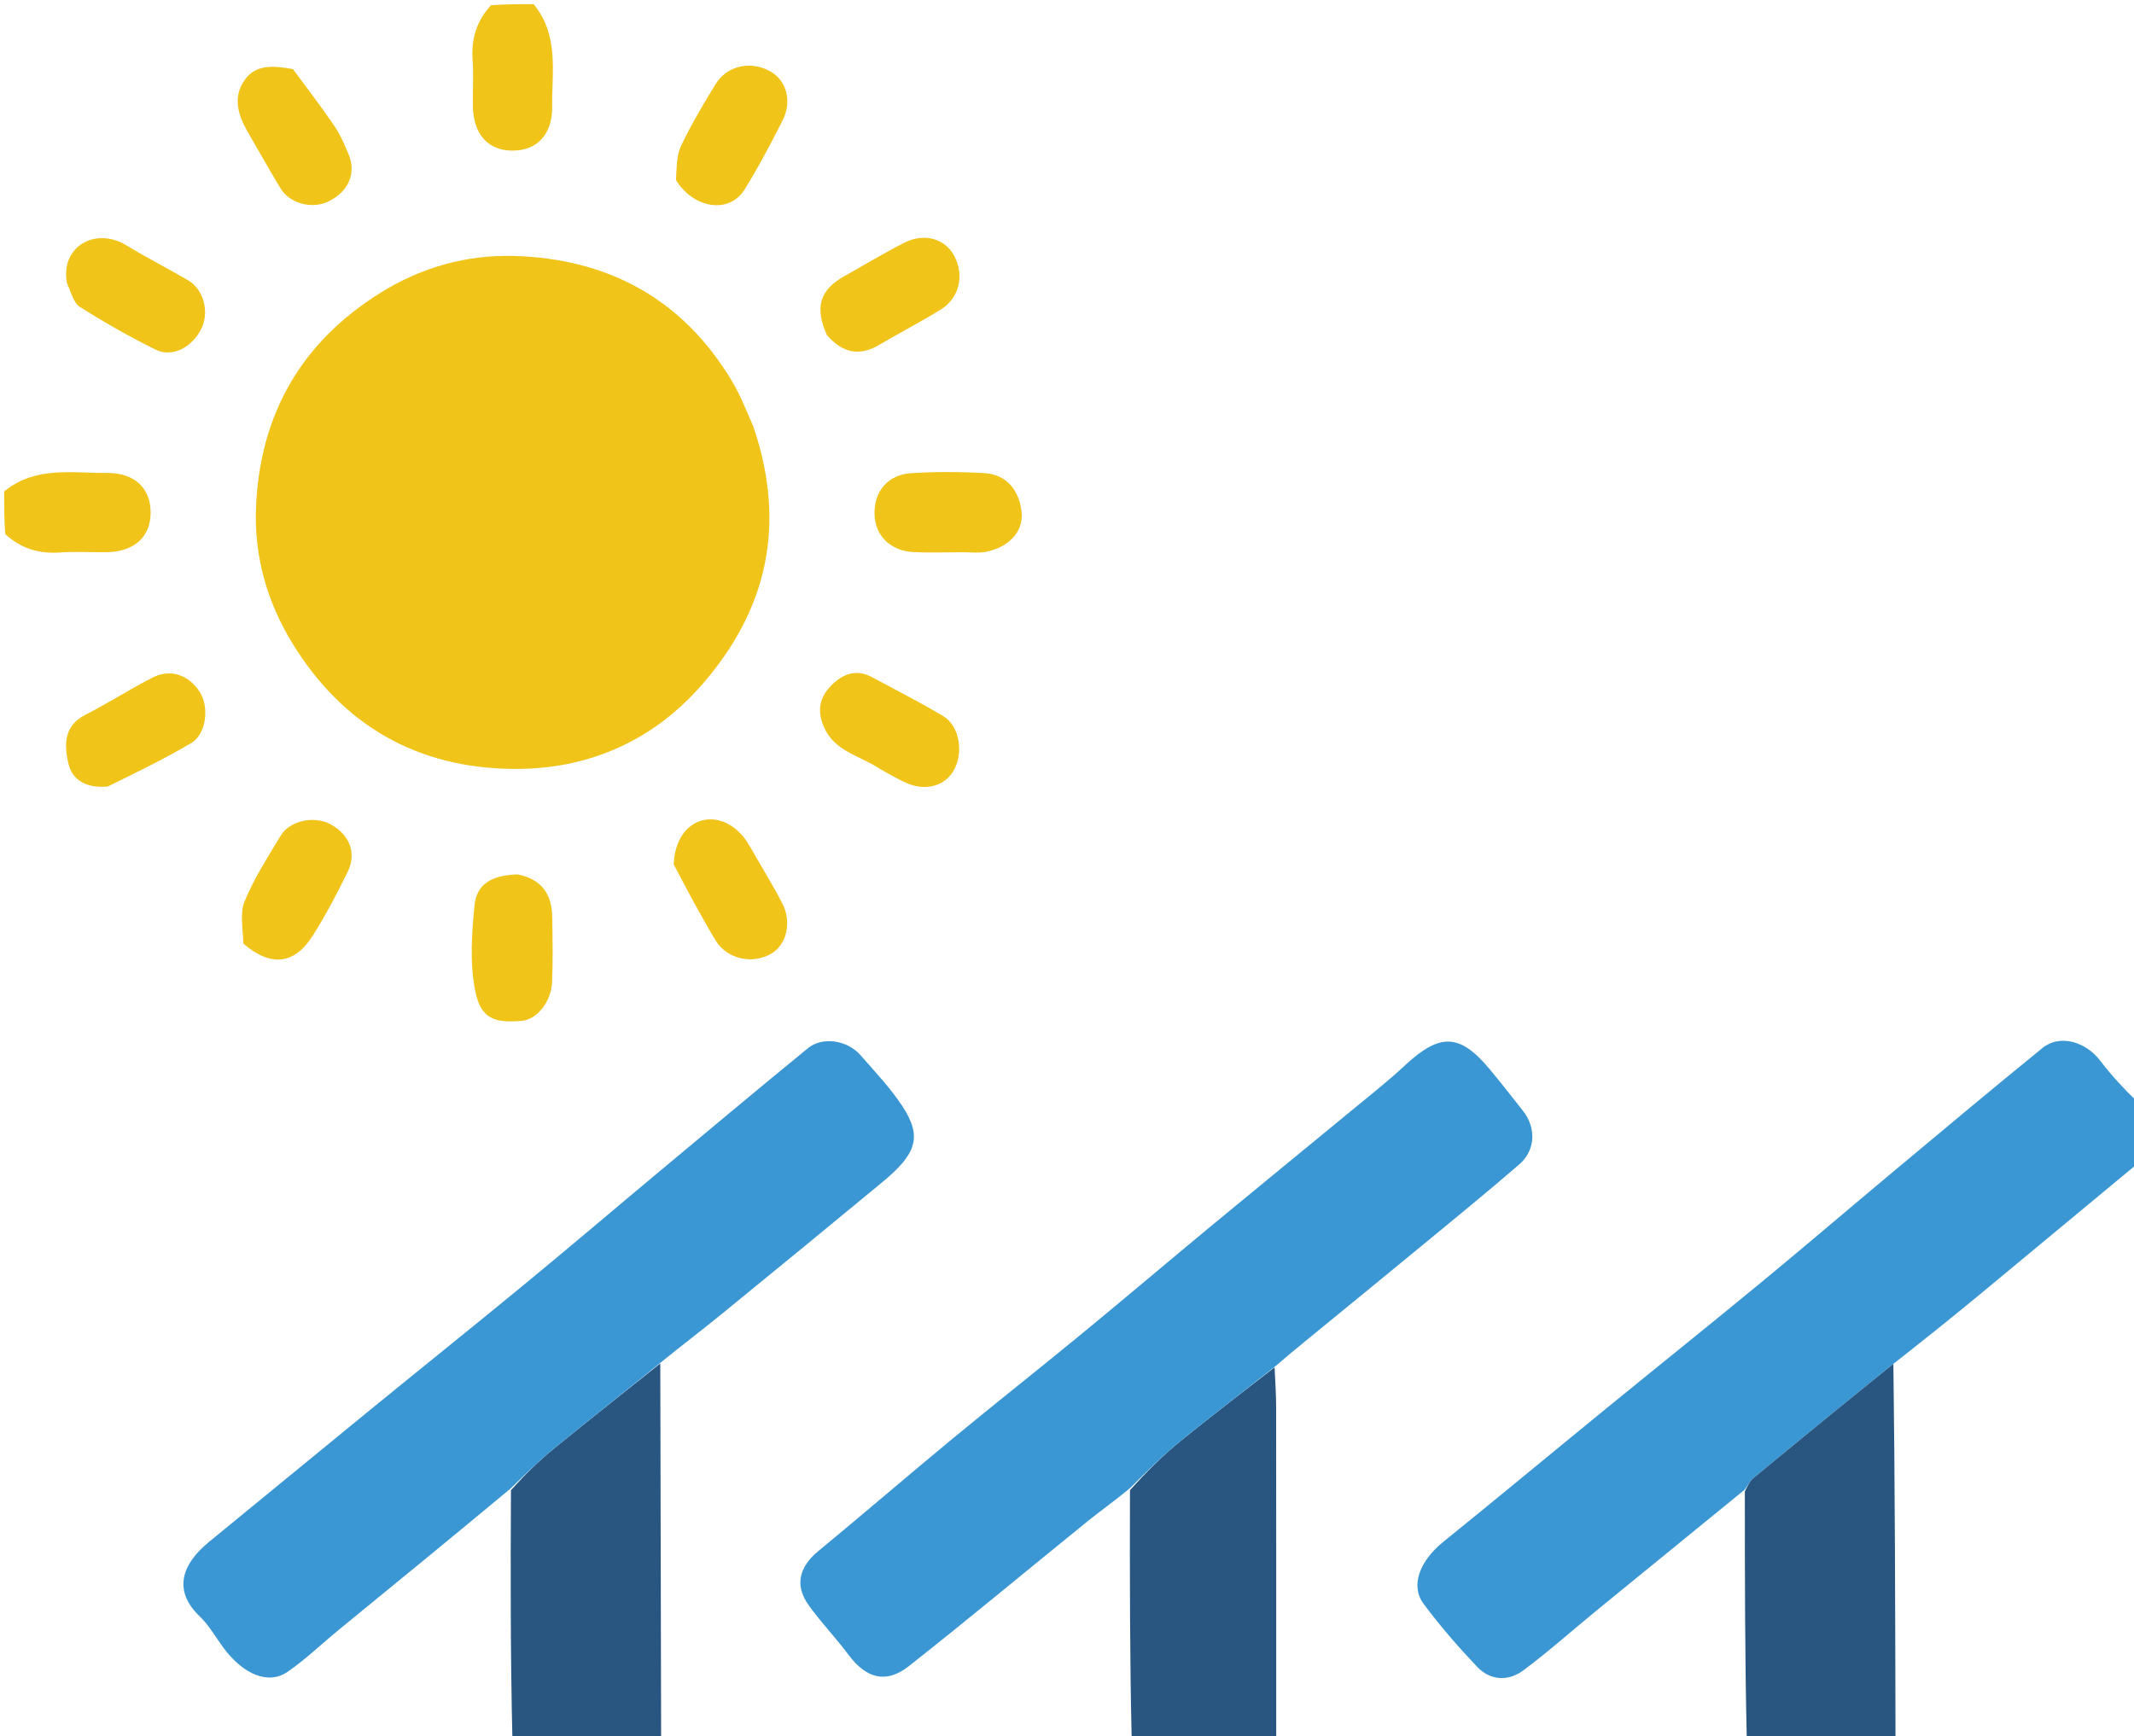 <svg version="1.1" id="Layer_1" xmlns="http://www.w3.org/2000/svg" xmlns:xlink="http://www.w3.org/1999/xlink" x="0px" y="0px"
	 width="100%" viewBox="0 0 510 415" enable-background="new 0 0 510 415" xml:space="preserve">

<path fill="#3B97D3" opacity="1" stroke="none" 
	d="
M416.994,356.03 
	C405.196,365.652 393.389,375.263 381.604,384.901 
	C375.764,389.678 370.128,394.722 364.089,399.228 
	C360.475,401.925 356.176,401.733 352.983,398.365 
	C348.473,393.608 344.147,388.623 340.237,383.368 
	C336.971,378.98 339.299,373.073 344.978,368.484 
	C357.987,357.975 370.849,347.284 383.803,336.707 
	C396.113,326.656 408.52,316.723 420.782,306.613 
	C431.428,297.835 441.909,288.857 452.501,280.014 
	C464.338,270.132 476.151,260.219 488.116,250.495 
	C492.228,247.153 498.423,248.892 501.975,253.588 
	C504.628,257.096 507.663,260.316 510.764,263.332 
	C511,268.022 511,273.044 510.762,278.2 
	C497.896,288.835 485.291,299.364 472.631,309.826 
	C466.078,315.242 459.427,320.542 452.496,325.985 
	C441.123,335.134 430.062,344.177 419.05,353.278 
	C418.193,353.986 417.672,355.103 416.994,356.03 
z"/>
<path fill="#285680" opacity="1" stroke="none" 
	d="
M122.469,416 
	C122,396.321 122,376.642 122.113,356.178 
	C125.537,352.385 128.724,349.226 132.183,346.401 
	C140.654,339.481 149.251,332.715 157.798,325.888 
	C157.865,355.613 157.932,385.338 158,415.531 
	C146.312,416 134.625,416 122.469,416 
z"/>
<path fill="#285680" opacity="1" stroke="none" 
	d="
M452.496,325.985 
	C452.88,355.617 452.94,385.34 453,415.531 
	C441.312,416 429.625,416 417.469,416 
	C417,396.321 417,376.642 416.997,356.497 
	C417.672,355.103 418.193,353.986 419.05,353.278 
	C430.062,344.177 441.123,335.134 452.496,325.985 
z"/>
<path fill="#285680" opacity="1" stroke="none" 
	d="
M270.469,416 
	C270,396.326 270,376.651 270.049,356.166 
	C274.082,351.712 277.909,347.875 282.088,344.47 
	C289.482,338.445 297.09,332.683 304.609,326.811 
	C304.739,329.956 304.978,333.101 304.981,336.246 
	C305.012,362.518 304.999,388.79 304.999,415.531 
	C293.646,416 282.292,416 270.469,416 
z"/>
<path fill="#F0C419" opacity="1" stroke="none" 
	d="
M127.542,1 
	C133.636,8.456 131.877,17.138 131.96,25.477 
	C132.027,32.137 128.347,36.023 122.441,36 
	C116.601,35.977 113.102,32.044 113.009,25.321 
	C112.959,21.662 113.209,17.988 112.95,14.347 
	C112.59,9.283 113.906,4.982 117.337,1.254 
	C120.361,1 123.723,1 127.542,1 
z"/>
<path fill="#F0C419" opacity="1" stroke="none" 
	d="
M1,117.458 
	C8.455,111.363 17.137,113.112 25.475,113.042 
	C32.162,112.985 36.033,116.671 36,122.588 
	C35.967,128.41 32.01,131.919 25.33,131.992 
	C21.671,132.033 17.997,131.792 14.355,132.05 
	C9.29,132.408 4.984,131.096 1.254,127.663 
	C1,124.639 1,121.277 1,117.458 
z"/>
<path fill="#F0C419" opacity="1" stroke="none" 
	d="
M180.037,101.949 
	C188.01,125.338 183.441,145.846 167.541,163.903 
	C155.634,177.425 140.067,183.996 122.447,183.784 
	C99.789,183.511 81.977,173.494 69.887,153.768 
	C63.725,143.714 60.721,132.76 61.182,121.335 
	C62.072,99.237 71.871,81.837 90.975,69.954 
	C100.799,63.844 111.616,60.858 122.851,61.179 
	C145.35,61.822 163.233,71.476 174.985,91.186 
	C176.942,94.469 178.344,98.082 180.037,101.949 
z"/>
<path fill="#3B97D3" opacity="1" stroke="none" 
	d="
M304.82,326.535 
	C297.09,332.683 289.482,338.445 282.088,344.47 
	C277.909,347.875 274.082,351.712 270.049,355.7 
	C266.637,358.56 263.187,360.966 259.926,363.606 
	C245.669,375.145 231.588,386.906 217.181,398.255 
	C211.751,402.532 206.982,401.158 202.804,395.553 
	C199.77,391.482 196.211,387.797 193.258,383.673 
	C189.849,378.912 190.995,374.5 195.586,370.719 
	C206.36,361.847 216.926,352.724 227.688,343.837 
	C237.921,335.389 248.345,327.172 258.594,318.743 
	C269,310.185 279.267,301.46 289.645,292.869 
	C300.632,283.776 311.69,274.769 322.693,265.695 
	C327.125,262.04 331.653,258.478 335.856,254.57 
	C344.112,246.896 348.857,246.998 355.956,255.489 
	C358.688,258.757 361.299,262.127 363.942,265.469 
	C367.166,269.548 367.022,274.909 363.075,278.323 
	C355.001,285.304 346.716,292.039 338.479,298.83 
	C329.633,306.123 320.741,313.363 311.872,320.629 
	C309.587,322.5 307.311,324.382 304.82,326.535 
z"/>
<path fill="#3B97D3" opacity="1" stroke="none" 
	d="
M157.988,325.599 
	C149.251,332.715 140.654,339.481 132.183,346.401 
	C128.724,349.226 125.537,352.385 122.11,355.711 
	C108.297,367.219 94.593,378.4 80.908,389.603 
	C76.843,392.931 73.039,396.625 68.732,399.594 
	C64.138,402.761 58.136,400.26 53.367,393.802 
	C51.528,391.312 49.985,388.511 47.78,386.401 
	C41.15,380.056 43.545,373.775 50.006,368.496 
	C62.953,357.917 75.851,347.28 88.802,336.707 
	C101.111,326.657 113.513,316.72 125.779,306.618 
	C136.298,297.954 146.668,289.11 157.131,280.379 
	C169.1,270.392 181.05,260.38 193.117,250.513 
	C196.54,247.713 202.492,248.605 205.614,252.168 
	C209.074,256.118 212.729,259.978 215.616,264.33 
	C220.588,271.825 218.884,275.923 210.839,282.582 
	C197.957,293.244 185.021,303.841 172.062,314.409 
	C167.503,318.127 162.811,321.681 157.988,325.599 
z"/>
<path fill="#F0C419" opacity="1" stroke="none" 
	d="
M123.724,209.002 
	C129.655,210.191 131.906,213.931 131.982,219.243 
	C132.057,224.399 132.154,229.563 131.949,234.712 
	C131.763,239.409 128.31,243.671 124.773,243.987 
	C118.136,244.58 114.881,243.528 113.544,236.695 
	C112.263,230.145 112.732,223.098 113.41,216.369 
	C113.926,211.261 117.579,209.163 123.724,209.002 
z"/>
<path fill="#F0C419" opacity="1" stroke="none" 
	d="
M229.875,132 
	C225.74,131.999 222.078,132.139 218.431,131.966 
	C212.785,131.699 209.106,128.032 209.001,122.843 
	C208.891,117.449 212.191,113.443 217.78,113.095 
	C223.573,112.734 229.42,112.748 235.215,113.088 
	C240.66,113.407 243.501,117.231 244.127,122.174 
	C244.82,127.647 240.207,131.129 235.332,131.943 
	C233.715,132.213 232.016,131.995 229.875,132 
z"/>
<path fill="#F0C419" opacity="1" stroke="none" 
	d="
M197.634,80.114 
	C194.625,73.435 195.952,69.286 201.749,66.036 
	C206.539,63.351 211.245,60.5 216.134,58.01 
	C220.895,55.586 225.847,57.045 228.039,61.144 
	C230.519,65.783 229.303,71.216 224.831,73.982 
	C220.035,76.948 215.009,79.536 210.154,82.41 
	C205.45,85.194 201.439,84.458 197.634,80.114 
z"/>
<path fill="#F0C419" opacity="1" stroke="none" 
	d="
M70.002,16.509 
	C73.549,21.271 76.903,25.683 80.013,30.262 
	C81.364,32.252 82.31,34.542 83.268,36.77 
	C85.219,41.306 83.343,45.745 78.596,48.106 
	C74.611,50.089 69.25,48.694 67.012,44.966 
	C64.358,40.544 61.814,36.055 59.236,31.588 
	C56.924,27.58 55.554,23.324 58.435,19.175 
	C61.196,15.198 65.56,15.749 70.002,16.509 
z"/>
<path fill="#F0C419" opacity="1" stroke="none" 
	d="
M58.156,225.542 
	C58.08,221.892 57.287,218.244 58.462,215.413 
	C60.735,209.937 64.007,204.855 67.079,199.738 
	C69.241,196.138 75.037,194.927 78.899,196.971 
	C83.532,199.423 85.323,203.887 83.072,208.436 
	C80.498,213.634 77.82,218.821 74.702,223.702 
	C70.313,230.576 64.721,231.167 58.156,225.542 
z"/>
<path fill="#F0C419" opacity="1" stroke="none" 
	d="
M161.023,206.641 
	C161.17,201.128 163.888,197.101 167.859,196.081 
	C171.902,195.043 176.386,197.408 178.994,201.95 
	C181.649,206.576 184.45,211.126 186.923,215.848 
	C189.322,220.43 188,225.809 184.273,227.969 
	C179.817,230.554 173.725,229.26 171.015,224.771 
	C167.514,218.97 164.35,212.964 161.023,206.641 
z"/>
<path fill="#F0C419" opacity="1" stroke="none" 
	d="
M210.245,183.75 
	C205.35,180.519 199.311,179.593 196.825,173.574 
	C195.217,169.68 195.929,166.597 198.727,163.783 
	C201.517,160.979 204.708,159.86 208.458,161.884 
	C214.136,164.948 219.904,167.864 225.436,171.175 
	C229.27,173.469 230.32,179.756 228.026,183.979 
	C225.906,187.881 221.222,189.206 216.553,187.115 
	C214.492,186.192 212.527,185.054 210.245,183.75 
z"/>
<path fill="#F0C419" opacity="1" stroke="none" 
	d="
M25.747,187.997 
	C20.862,188.413 17.253,186.676 16.302,182.324 
	C15.368,178.058 15.208,173.501 20.349,170.88 
	C25.81,168.097 30.986,164.754 36.441,161.958 
	C40.766,159.74 45.204,161.32 47.822,165.532 
	C50.017,169.063 49.301,175.434 45.75,177.559 
	C39.41,181.354 32.711,184.549 25.747,187.997 
z"/>
<path fill="#F0C419" opacity="1" stroke="none" 
	d="
M16.002,67.664 
	C14.362,58.958 22.807,54.112 30.247,58.656 
	C35.059,61.594 40.1,64.155 44.966,67.008 
	C48.701,69.198 50.087,74.594 48.112,78.577 
	C45.896,83.046 41.167,85.531 37.2,83.573 
	C30.994,80.51 24.951,77.065 19.104,73.365 
	C17.57,72.395 17.011,69.887 16.002,67.664 
z"/>
<path fill="#F0C419" opacity="1" stroke="none" 
	d="
M161.55,43.054 
	C161.733,40.113 161.651,37.202 162.765,34.859 
	C165.183,29.776 168.072,24.897 171.03,20.096 
	C173.738,15.701 179.293,14.493 183.906,16.961 
	C187.959,19.129 189.408,24.105 186.996,28.85 
	C184.146,34.457 181.221,40.054 177.885,45.377 
	C174.279,51.131 165.838,49.933 161.55,43.054 
z"/>
</svg>